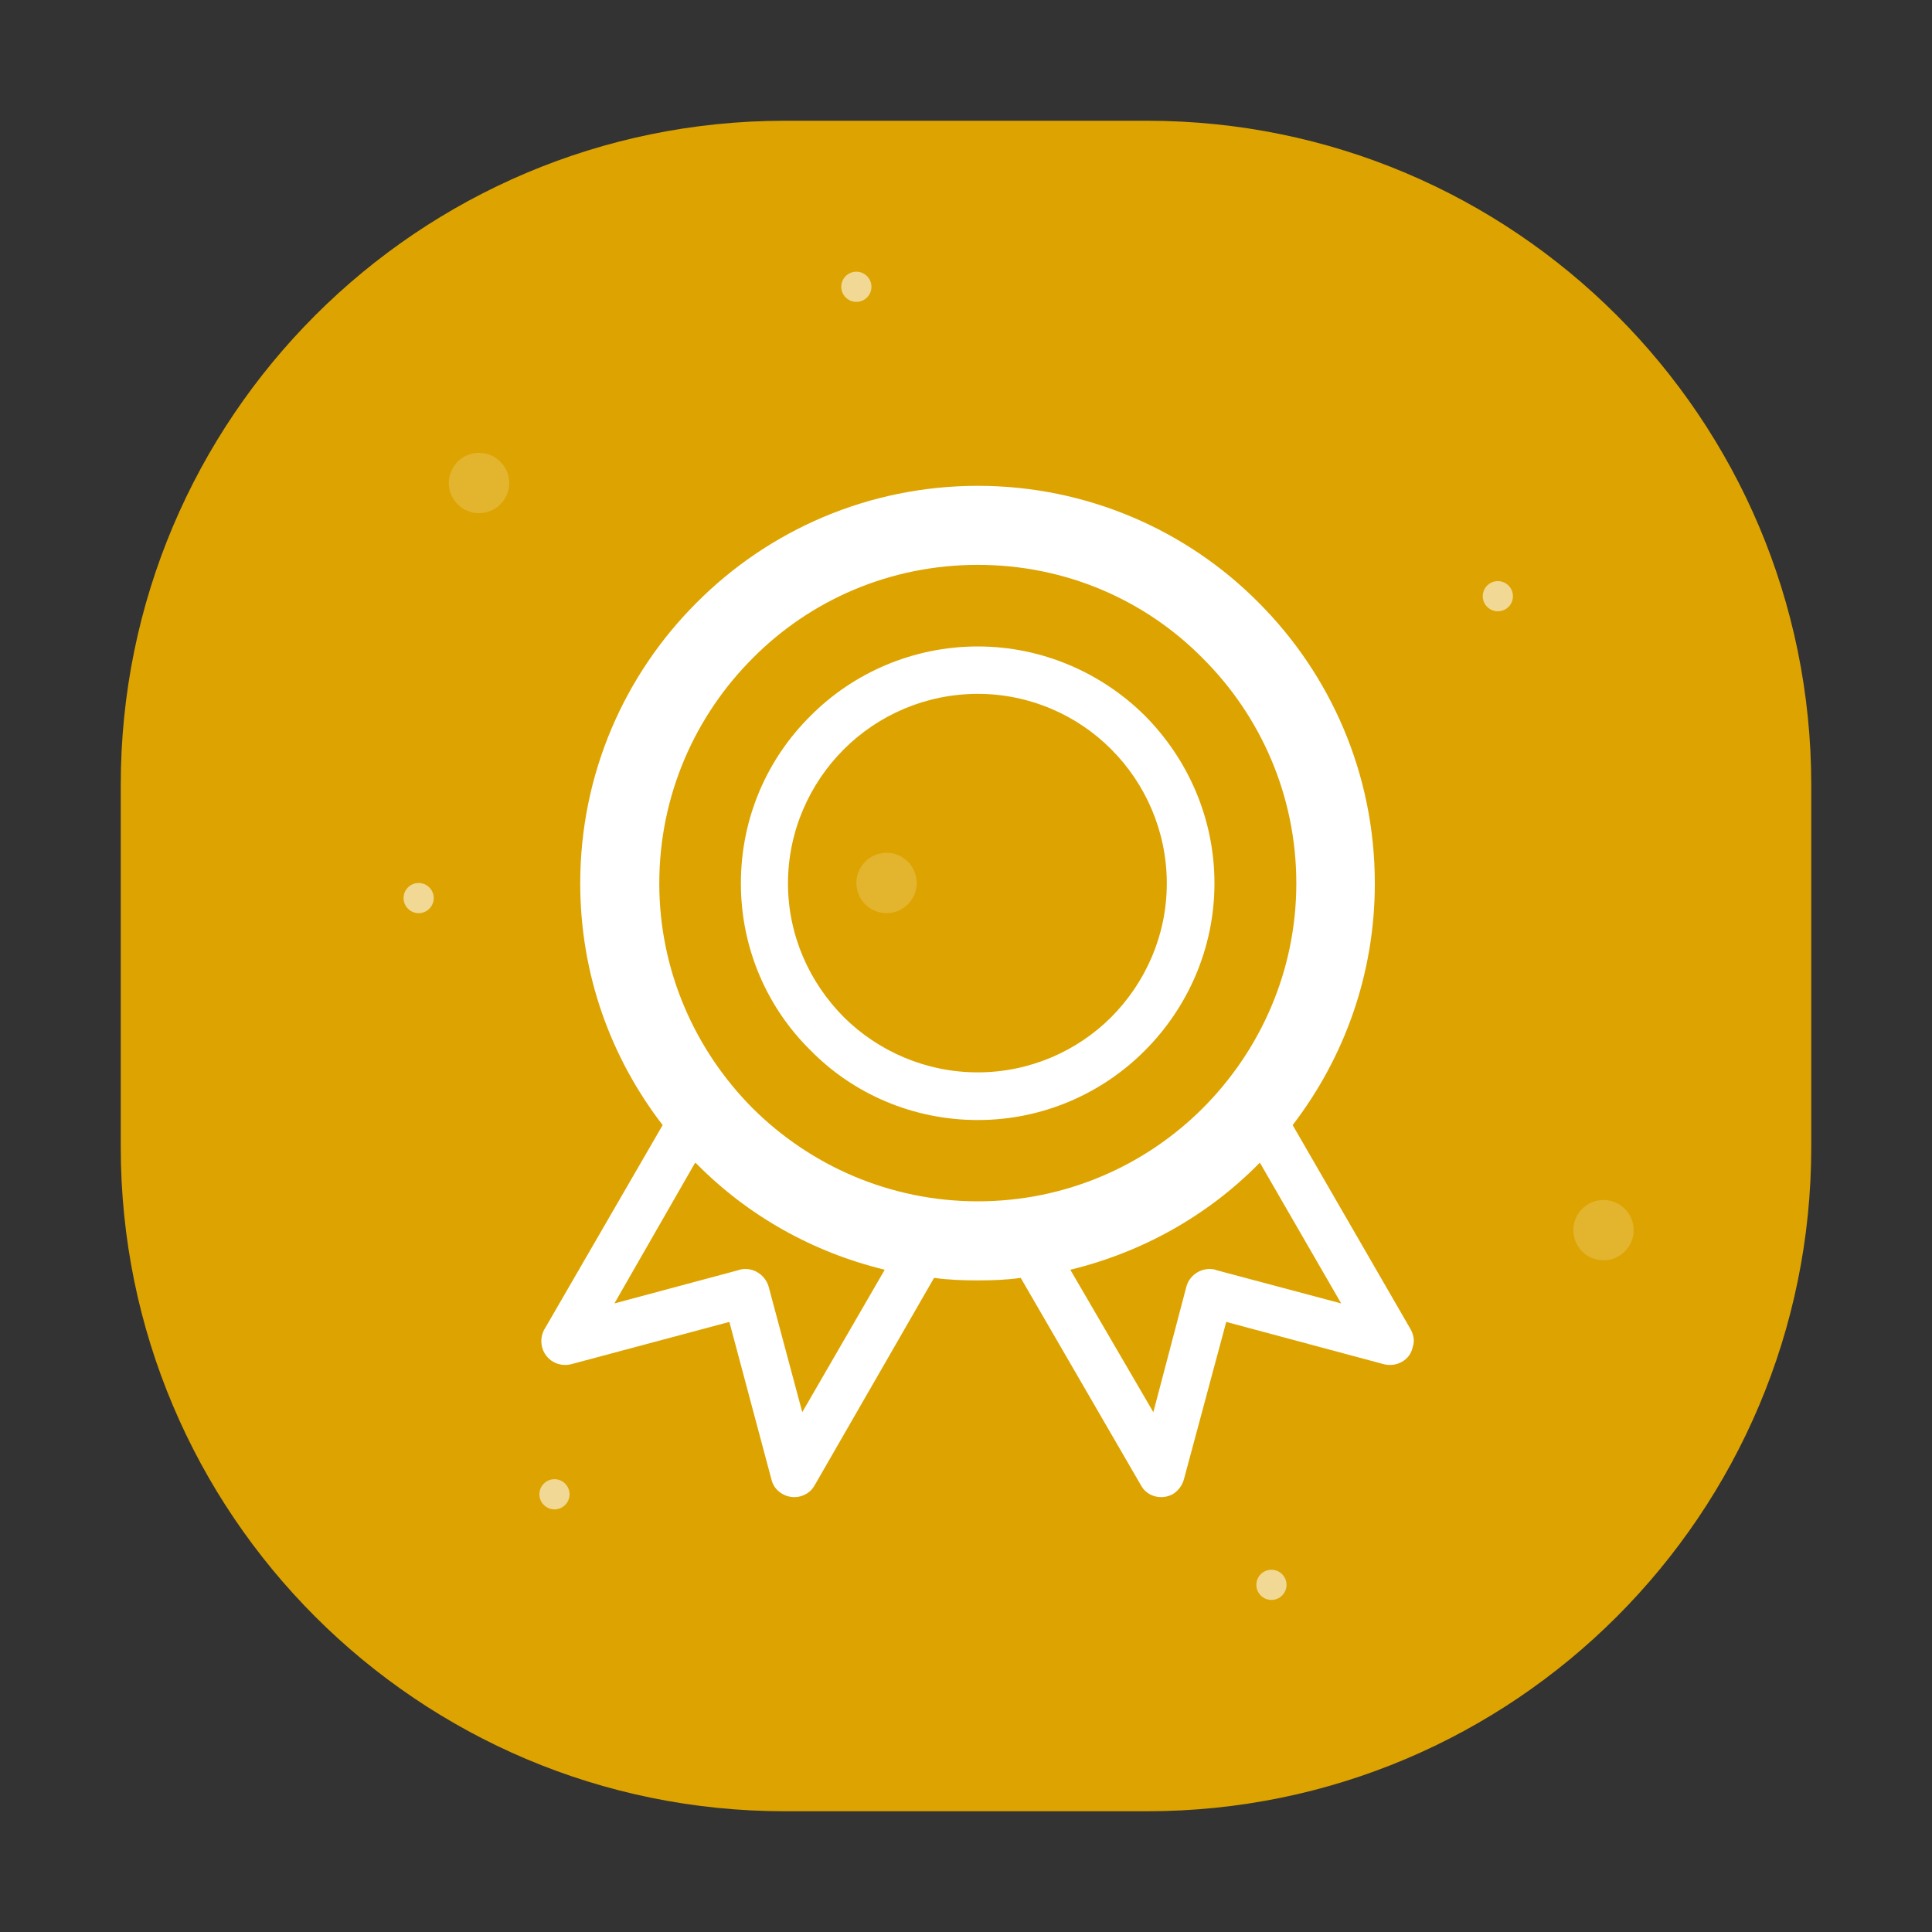 <?xml version="1.0" encoding="iso-8859-1"?>
<!-- Generator: Adobe Illustrator 19.0.0, SVG Export Plug-In . SVG Version: 6.00 Build 0)  -->
<svg version="1.1" id="&#x56FE;&#x5C42;_1" xmlns="http://www.w3.org/2000/svg" xmlns:xlink="http://www.w3.org/1999/xlink" x="0px"
	 y="0px" viewBox="0 0 256 256" style="enable-background:new 0 0 256 256;" xml:space="preserve">
<rect x="0" y="0" width="256" height="256" fill="#333333" stroke="none"/>
<path id="XMLID_685_" style="fill:#DDA300;" d="M152,240h-48c-48.601,0-88-39.399-88-88v-48c0-48.601,39.399-88,88-88h48
	c48.601,0,88,39.399,88,88v48C240,200.601,200.601,240,152,240z"/>
<path id="XMLID_386_" style="fill:#FFFFFF;" d="M186.781,175.904l-15.496-26.825c6.838-8.919,10.887-19.988,10.887-32.027
	c0-14.564-5.908-27.714-15.42-37.226c-9.471-9.546-22.7-15.451-37.185-15.451c-14.529,0-27.72,5.905-37.232,15.451
	c-9.543,9.512-15.452,22.662-15.452,37.226c0,12.039,4.046,23.108,10.922,32.027l-15.53,26.825c-0.522,0.779-0.669,1.708-0.446,2.6
	c0.446,1.711,2.153,2.675,3.83,2.267l20.986-5.61l5.576,20.879c0.185,0.778,0.669,1.488,1.488,1.934
	c1.444,0.816,3.378,0.367,4.231-1.156l15.828-27.494c1.893,0.264,3.827,0.336,5.799,0.336c1.928,0,3.861-0.072,5.682-0.336
	l15.938,27.494c0.816,1.522,2.75,1.972,4.231,1.156c0.71-0.446,1.231-1.156,1.451-1.934l5.613-20.879l20.914,5.61
	c1.67,0.408,3.456-0.555,3.789-2.267C187.521,177.613,187.264,176.683,186.781,175.904L186.781,175.904z M106.304,187.121
	L106.304,187.121l-4.458-16.645c-0.483-1.636-2.191-2.671-3.861-2.229l-0.075,0.038l-16.497,4.423l10.702-18.651l0.22,0.185
	c6.727,6.8,15.273,11.666,24.895,14.004L106.304,187.121L106.304,187.121z M129.567,159.181L129.567,159.181
	c-11.669,0-22.22-4.753-29.836-12.331c-7.616-7.654-12.372-18.205-12.372-29.798c0-11.662,4.756-22.217,12.372-29.833
	c7.616-7.688,18.167-12.372,29.836-12.372c11.662,0,22.213,4.684,29.795,12.372c7.65,7.616,12.406,18.171,12.406,29.833
	c0,11.594-4.756,22.145-12.406,29.798C151.78,154.429,141.229,159.181,129.567,159.181L129.567,159.181z M161.107,168.285
	L161.107,168.285l-0.038-0.038c-1.673-0.442-3.419,0.593-3.865,2.229l-4.382,16.645l-11.001-18.873
	c9.622-2.339,18.205-7.204,24.929-14.004l0.189-0.185l10.774,18.651L161.107,168.285L161.107,168.285z M151.708,94.835
	L151.708,94.835c-5.685-5.644-13.565-9.176-22.141-9.176c-8.621,0-16.535,3.532-22.148,9.176
	c-5.754,5.689-9.248,13.524-9.248,22.217c0,8.621,3.494,16.497,9.248,22.145c5.613,5.72,13.528,9.214,22.148,9.214
	c8.576,0,16.456-3.494,22.141-9.214c5.644-5.648,9.214-13.524,9.214-22.145C160.922,108.359,157.352,100.524,151.708,94.835
	L151.708,94.835z M147.247,134.773L147.247,134.773c-4.495,4.499-10.812,7.321-17.68,7.321c-6.913,0-13.229-2.822-17.759-7.321
	c-4.537-4.567-7.396-10.808-7.396-17.721c0-6.906,2.86-13.222,7.396-17.759c4.53-4.53,10.846-7.352,17.759-7.352
	c6.868,0,13.185,2.822,17.68,7.352c4.533,4.537,7.359,10.853,7.359,17.759C154.606,123.965,151.78,130.206,147.247,134.773
	L147.247,134.773z"/>
<circle id="XMLID_780_" style="opacity:0.18;fill:#FFFFFF;" cx="212.472" cy="163" r="4"/>
<circle id="XMLID_973_" style="opacity:0.18;fill:#FFFFFF;" cx="117.472" cy="117" r="4"/>
<circle id="XMLID_915_" style="opacity:0.18;fill:#FFFFFF;" cx="63.472" cy="64" r="4"/>
<circle id="XMLID_945_" style="opacity:0.58;fill:#FFFFFF;" cx="73.472" cy="198" r="2"/>
<circle id="XMLID_959_" style="opacity:0.58;fill:#FFFFFF;" cx="168.472" cy="210" r="2"/>
<circle id="XMLID_929_" style="opacity:0.58;fill:#FFFFFF;" cx="55.472" cy="119" r="2"/>
<circle id="XMLID_931_" style="opacity:0.58;fill:#FFFFFF;" cx="113.472" cy="38" r="2"/>
<circle id="XMLID_930_" style="opacity:0.58;fill:#FFFFFF;" cx="198.472" cy="79" r="2"/>
</svg>
